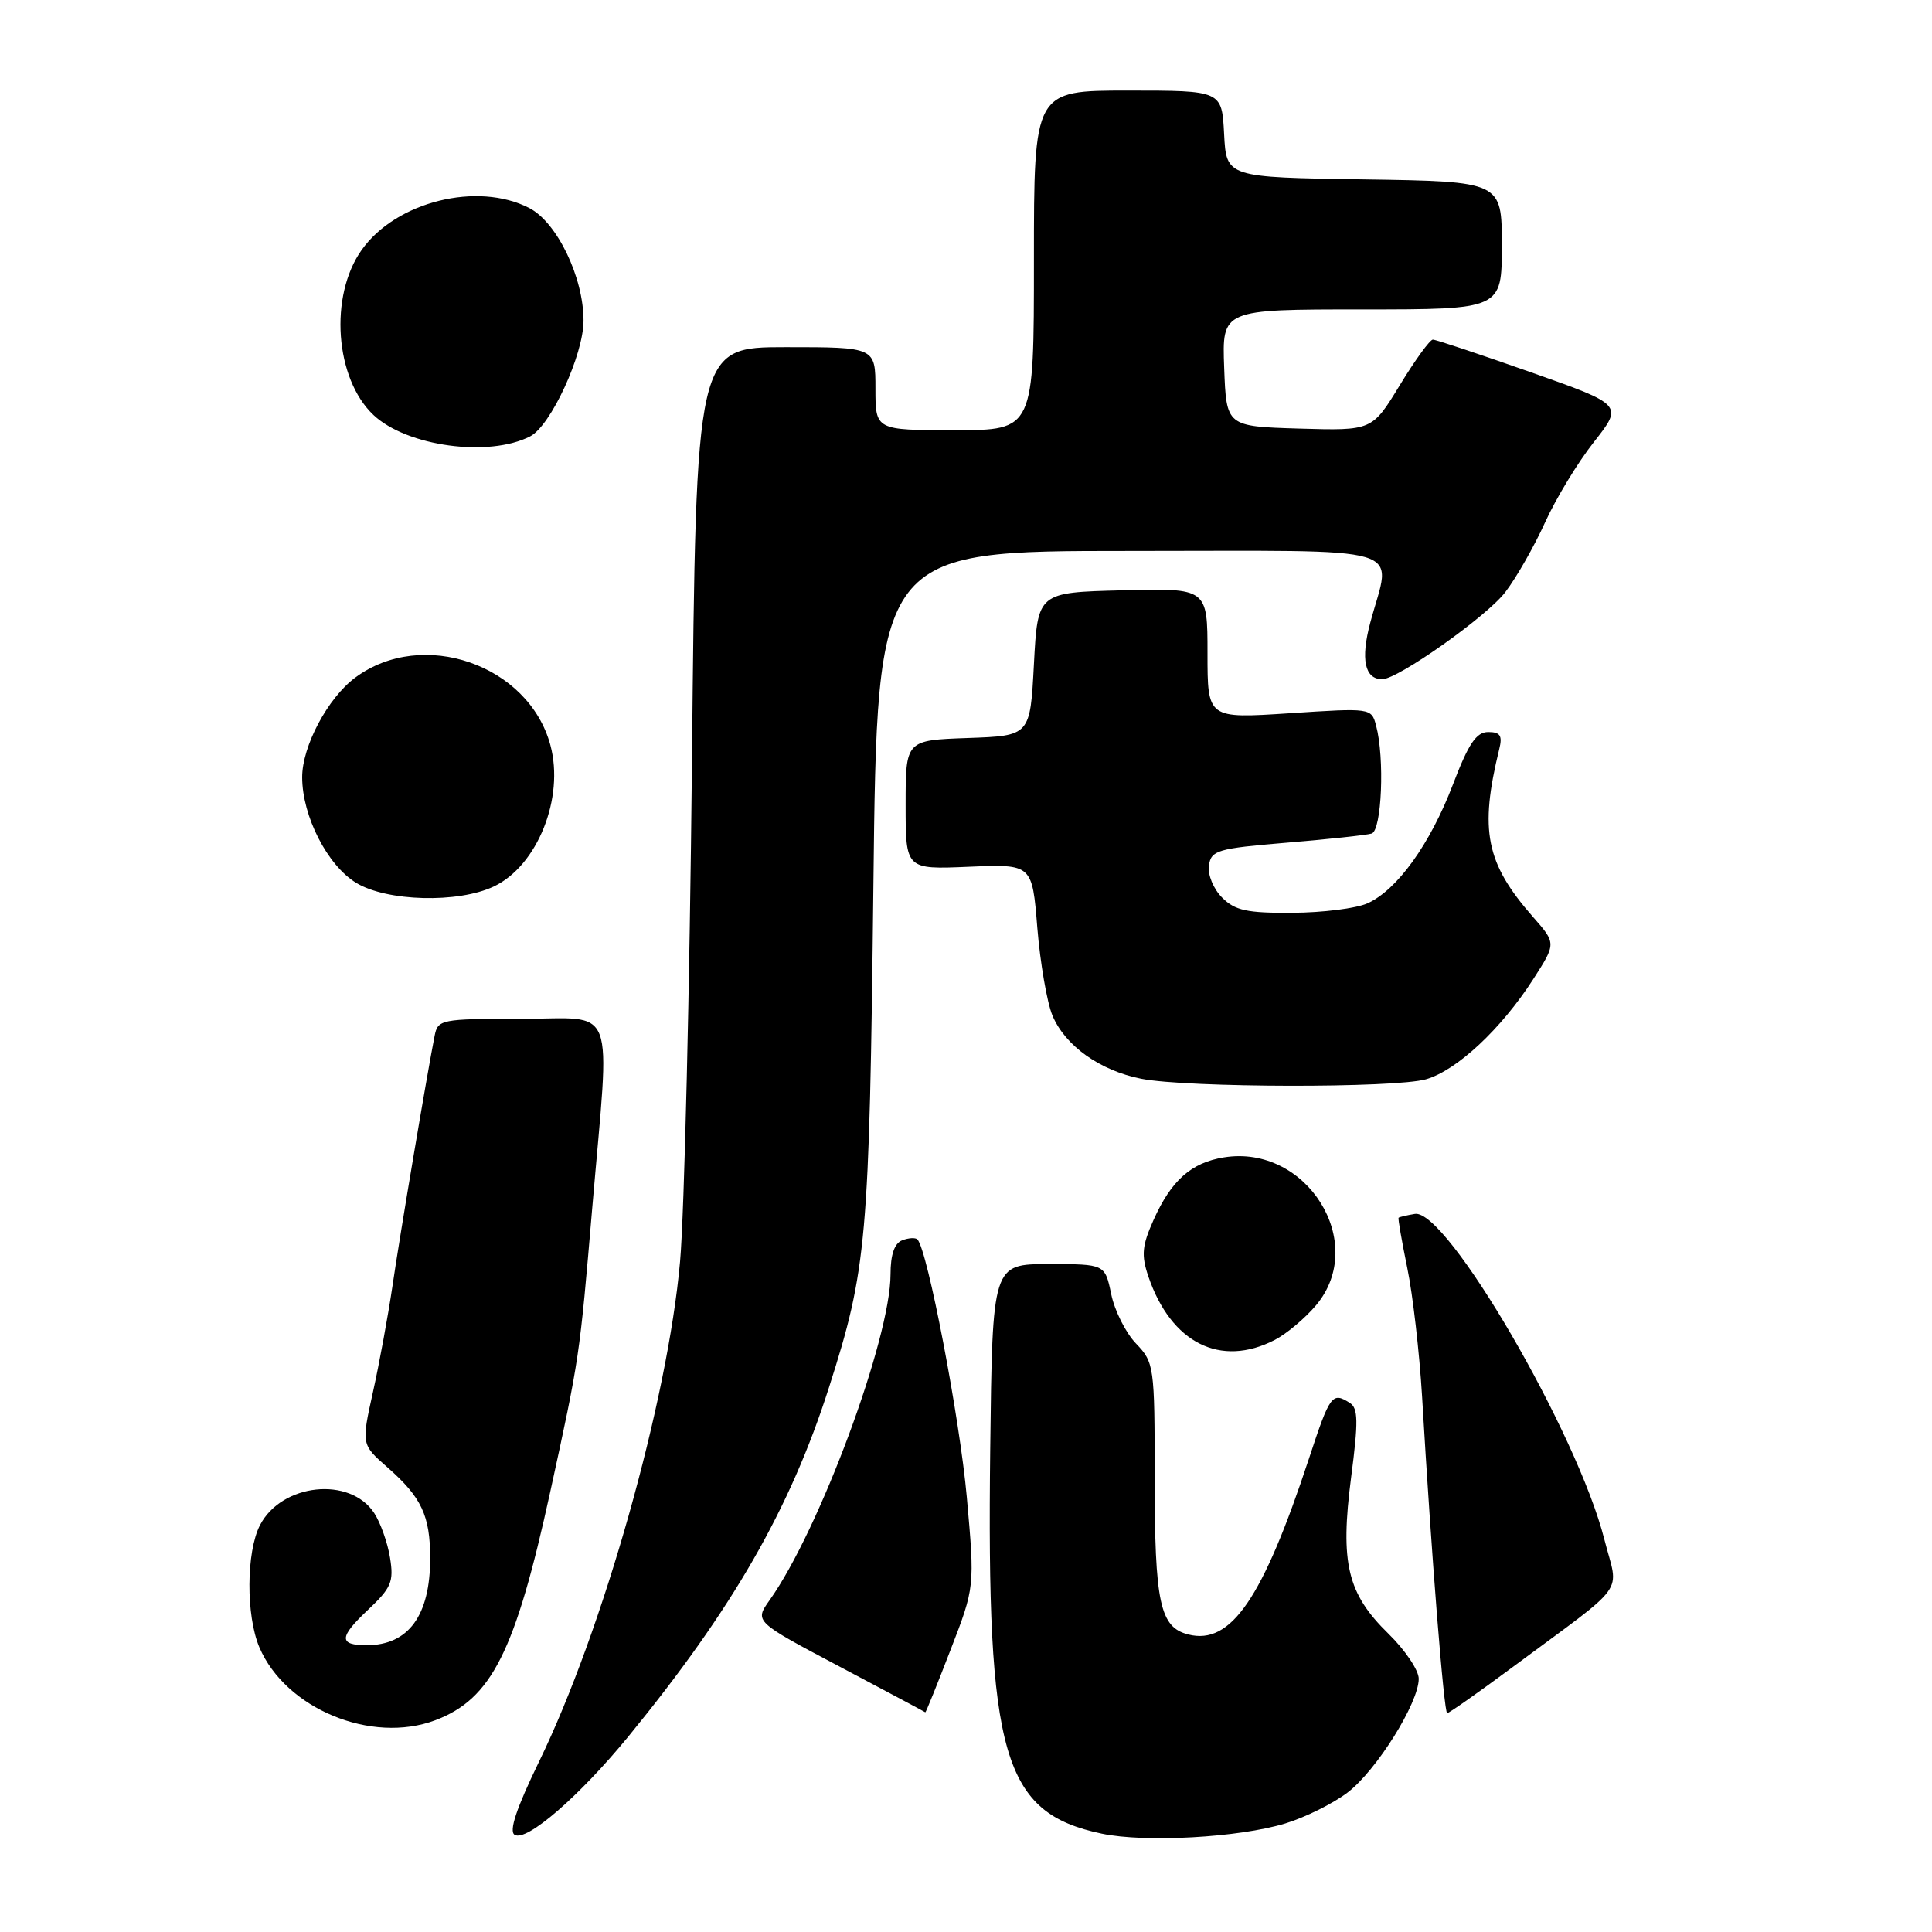 <?xml version="1.0" encoding="UTF-8" standalone="no"?>
<!DOCTYPE svg PUBLIC "-//W3C//DTD SVG 1.1//EN" "http://www.w3.org/Graphics/SVG/1.1/DTD/svg11.dtd" >
<svg xmlns="http://www.w3.org/2000/svg" xmlns:xlink="http://www.w3.org/1999/xlink" version="1.1" viewBox="0 0 256 256">
 <g >
 <path fill="currentColor"
d=" M 83.25 230.11 C 97.06 213.23 104.70 199.95 109.84 183.86 C 114.87 168.14 115.19 164.45 115.73 117.25 C 116.23 73.00 116.23 73.00 149.61 73.00 C 187.64 73.00 184.37 72.03 181.57 82.50 C 180.27 87.36 180.83 90.00 183.15 90.00 C 185.24 90.00 197.02 81.67 199.46 78.46 C 200.93 76.54 203.29 72.39 204.72 69.24 C 206.15 66.08 209.06 61.28 211.20 58.57 C 215.08 53.64 215.08 53.64 202.83 49.32 C 196.08 46.94 190.25 45.00 189.86 45.00 C 189.47 45.00 187.50 47.72 185.48 51.04 C 181.81 57.07 181.81 57.07 172.16 56.79 C 162.50 56.50 162.50 56.50 162.21 48.75 C 161.92 41.00 161.92 41.00 180.46 41.00 C 199.00 41.00 199.00 41.00 199.00 32.52 C 199.00 24.05 199.00 24.05 180.75 23.77 C 162.50 23.50 162.50 23.50 162.20 17.75 C 161.90 12.00 161.90 12.00 149.45 12.00 C 137.00 12.00 137.00 12.00 137.00 34.50 C 137.00 57.00 137.00 57.00 126.50 57.00 C 116.00 57.00 116.00 57.00 116.00 51.50 C 116.00 46.00 116.00 46.00 104.11 46.00 C 92.23 46.00 92.23 46.00 91.69 100.75 C 91.39 130.86 90.68 160.76 90.11 167.18 C 88.47 185.65 79.91 216.00 71.41 233.46 C 68.43 239.60 67.41 242.64 68.19 243.12 C 69.76 244.09 76.75 238.04 83.25 230.11 Z  M 170.30 241.62 C 172.93 240.82 176.65 238.98 178.56 237.52 C 182.38 234.61 187.98 225.67 187.99 222.45 C 188.00 221.33 186.19 218.64 183.98 216.48 C 178.52 211.15 177.56 207.12 179.03 195.76 C 180.00 188.32 179.97 186.59 178.85 185.89 C 176.52 184.41 176.23 184.80 173.45 193.25 C 167.32 211.83 163.11 218.00 157.47 216.58 C 153.69 215.63 153.00 212.44 153.00 195.74 C 153.00 181.02 152.93 180.54 150.53 178.03 C 149.17 176.62 147.69 173.67 147.24 171.48 C 146.41 167.50 146.41 167.50 138.96 167.50 C 131.50 167.50 131.50 167.50 131.21 192.00 C 130.72 232.74 132.89 240.21 146.00 242.97 C 151.77 244.18 164.13 243.49 170.30 241.62 Z  M 57.68 227.94 C 65.14 225.12 68.27 218.89 72.91 197.67 C 76.79 179.89 76.79 179.92 78.48 160.00 C 80.85 132.27 81.88 135.00 69.02 135.00 C 58.43 135.00 58.02 135.08 57.59 137.25 C 56.62 142.14 52.95 163.89 51.99 170.50 C 51.42 174.35 50.27 180.63 49.42 184.45 C 47.88 191.40 47.88 191.40 51.36 194.45 C 55.86 198.40 57.00 200.84 57.00 206.48 C 57.00 214.07 54.13 218.00 48.58 218.00 C 44.89 218.00 44.91 216.95 48.68 213.39 C 51.86 210.40 52.20 209.61 51.68 206.40 C 51.36 204.41 50.41 201.75 49.58 200.48 C 46.37 195.59 37.32 196.55 34.45 202.09 C 32.62 205.64 32.58 214.07 34.37 218.28 C 37.84 226.42 49.22 231.13 57.68 227.94 Z  M 125.94 218.65 C 129.17 210.30 129.17 210.30 128.11 198.40 C 127.18 187.97 122.89 165.55 121.56 164.23 C 121.30 163.97 120.39 164.02 119.54 164.35 C 118.52 164.74 118.00 166.25 118.00 168.86 C 118.00 177.36 108.57 202.78 101.97 212.04 C 99.97 214.86 99.97 214.86 111.23 220.82 C 117.43 224.10 122.55 226.83 122.61 226.89 C 122.67 226.95 124.17 223.24 125.94 218.65 Z  M 200.35 220.96 C 215.97 209.37 214.48 211.44 212.59 204.00 C 209.01 189.89 191.67 160.11 187.47 160.85 C 186.39 161.03 185.42 161.26 185.32 161.36 C 185.22 161.45 185.74 164.44 186.47 168.01 C 187.21 171.58 188.08 179.22 188.43 185.00 C 189.67 206.09 191.33 227.00 191.76 227.00 C 192.00 227.00 195.87 224.28 200.35 220.96 Z  M 168.93 177.54 C 170.49 176.73 172.94 174.67 174.38 172.96 C 181.33 164.70 173.16 151.58 162.17 153.36 C 157.84 154.06 155.20 156.41 152.86 161.63 C 151.32 165.07 151.21 166.31 152.16 169.13 C 155.17 177.97 161.73 181.26 168.93 177.54 Z  M 188.95 143.01 C 193.03 141.84 198.92 136.34 203.16 129.75 C 206.21 125.00 206.21 125.00 203.12 121.49 C 196.88 114.37 196.01 110.06 198.66 99.25 C 199.10 97.48 198.79 97.00 197.20 97.00 C 195.62 97.00 194.59 98.52 192.52 103.95 C 189.50 111.86 185.12 117.94 181.19 119.70 C 179.71 120.37 175.24 120.93 171.25 120.95 C 165.22 120.99 163.65 120.65 161.94 118.94 C 160.79 117.79 160.01 115.91 160.19 114.69 C 160.48 112.67 161.28 112.43 170.50 111.66 C 176.00 111.20 181.06 110.66 181.75 110.45 C 183.09 110.04 183.49 100.42 182.34 96.15 C 181.72 93.81 181.67 93.80 170.86 94.51 C 160.00 95.22 160.00 95.22 160.00 86.58 C 160.00 77.93 160.00 77.93 148.75 78.22 C 137.50 78.50 137.50 78.50 137.00 88.00 C 136.50 97.50 136.50 97.50 128.25 97.79 C 120.00 98.08 120.00 98.08 120.00 106.64 C 120.00 115.21 120.00 115.21 128.38 114.85 C 136.77 114.50 136.77 114.50 137.45 122.94 C 137.83 127.59 138.73 132.81 139.45 134.55 C 141.13 138.57 145.75 141.86 151.22 142.94 C 157.30 144.14 184.85 144.19 188.95 143.01 Z  M 65.44 117.46 C 71.21 114.72 74.81 105.73 72.93 98.74 C 70.05 88.06 55.98 83.18 47.08 89.78 C 43.44 92.47 40.03 98.88 40.04 103.00 C 40.05 108.15 43.37 114.65 47.19 116.98 C 51.26 119.46 60.70 119.71 65.44 117.46 Z  M 70.25 57.82 C 72.97 56.43 77.31 47.02 77.32 42.50 C 77.33 36.76 73.82 29.48 70.14 27.57 C 63.27 24.02 52.48 26.71 47.93 33.11 C 43.59 39.20 44.38 50.19 49.50 55.00 C 53.92 59.15 64.77 60.63 70.25 57.82 Z "/>
</g>
</svg>